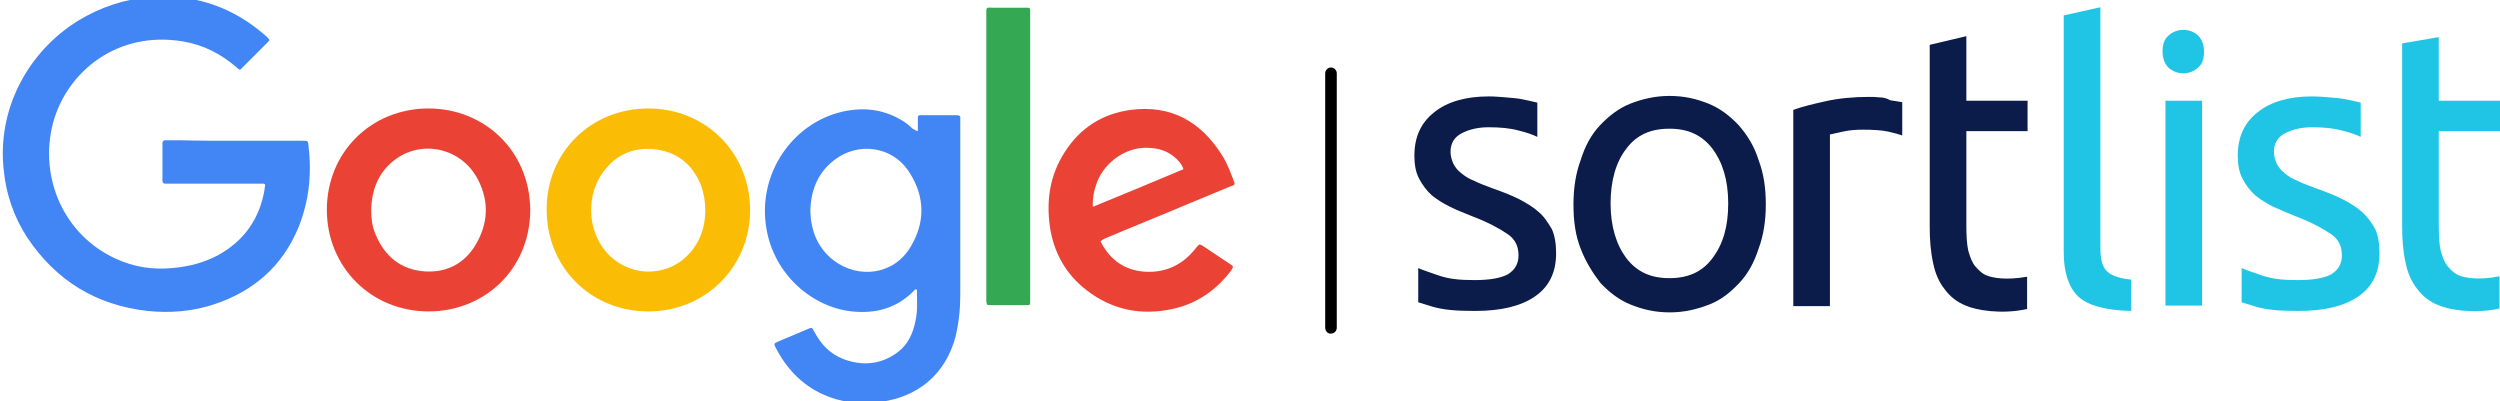 <?xml version="1.0" encoding="utf-8"?>
<!-- Generator: Adobe Illustrator 24.3.0, SVG Export Plug-In . SVG Version: 6.00 Build 0)  -->
<svg version="1.1" id="sl-logo" xmlns="http://www.w3.org/2000/svg" xmlns:xlink="http://www.w3.org/1999/xlink" x="0px" y="0px"
	 viewBox="0 0 518.6 83.2" style="enable-background:new 0 0 518.6 83.2;" xml:space="preserve">
<style type="text/css">
	.st0{fill:#4285F4;}
	.st1{fill:#FBBC05;}
	.st2{fill:#EA4335;}
	.st3{fill:#34A853;}
	.st4{fill:#0C1C4A;}
	.st5{fill:#20C5E5;}
</style>
<g>
	<path class="st0" d="M48.7,29.2c4.7,0,9.3,0,14,0c1.2,0,1.2,0,1.3,1.1c0.7,5.8,0.1,11.5-2.1,16.9c-3.3,8-9.3,13.2-17.4,15.9
		c-4.5,1.5-9.2,1.9-13.9,1.4c-10.7-1.2-19-6.3-25-15.3C2.9,45,1.3,40.4,0.8,35.5C-0.7,22.8,5.7,10.8,16.2,4.3
		c4.6-2.8,9.6-4.5,15-4.9c9.1-0.7,17.1,2,24,8.1c0.1,0.1,0.2,0.1,0.2,0.2c0.6,0.6,0.6,0.6,0,1.2c-1.7,1.7-3.4,3.4-5.1,5.1
		c-0.5,0.5-0.5,0.7-1.2,0c-3.2-2.8-6.9-4.7-11.1-5.4c-13.6-2.3-24.1,6.2-27,16.9C8,37,13.4,48.9,24.1,53.7c3.7,1.7,7.6,2.3,11.7,1.9
		c3.4-0.3,6.5-1.1,9.5-2.7c5.4-3,8.6-7.6,9.6-13.7c0-0.2,0-0.4,0.1-0.7c0-0.3-0.1-0.4-0.4-0.4c-0.3,0-0.6,0-0.9,0
		c-6.2,0-12.3,0-18.5,0c-0.3,0-0.6,0-0.9,0c-0.4,0-0.6-0.2-0.6-0.6c0-2.6,0-5.2,0-7.8c0-0.4,0.2-0.6,0.6-0.6c1.1,0,2.2,0,3.3,0
		C41.3,29.2,45,29.2,48.7,29.2z"/>
	<path class="st0" d="M190.4,27.2c0-0.9,0-1.7,0-2.5c0-0.8,0-0.8,0.8-0.8c2.4,0,4.9,0,7.3,0c0.5,0,0.8,0.2,0.7,0.7
		c0,0.2,0,0.4,0,0.7c0,12,0,23.9,0,35.9c0,2.9-0.3,5.8-1,8.7c-2.1,7.8-7.9,12.6-15.9,13.5c-4,0.5-7.9,0.1-11.6-1.6
		c-4.4-2-7.6-5.4-9.8-9.7c-0.4-0.8-0.4-0.8,0.4-1.2c2.1-0.9,4.3-1.8,6.4-2.7c0.7-0.3,0.7-0.3,1.1,0.4c1.4,2.7,3.3,4.8,6.2,5.9
		c4,1.5,7.9,1.1,11.3-1.5c2.1-1.6,3.1-3.9,3.6-6.4c0.5-2.2,0.3-4.3,0.3-6.5c-0.4-0.2-0.5,0.1-0.7,0.3c-3.6,3.6-7.9,4.7-12.8,4.2
		c-8.3-0.9-16.1-7.7-17.7-17.1c-2-11.4,5.4-21.9,15.6-24.3c4.3-1,8.4-0.6,12.2,1.6c0.9,0.5,1.7,1.1,2.5,1.9
		C189.7,26.8,189.8,27.1,190.4,27.2z M168.1,43.7c0.1,4.2,1.5,7.7,4.8,10.3c5.1,3.9,12.5,3.1,16-2.8c3-5,3-10.2-0.1-15.2
		c-3.6-5.9-10.9-6.5-15.6-2.9C169.7,35.7,168.2,39.4,168.1,43.7z"/>
	<path class="st1" d="M113.4,43.5c-0.1-11.7,9-21,21.1-21c11.9,0,21.1,9.2,21.1,21.1c0,11.8-9.3,21-21.1,21
		C122.5,64.6,113.4,55.4,113.4,43.5z M146.3,43.6c0-1.8-0.3-3.5-0.9-5.2c-1.7-4.2-4.8-6.8-9.3-7.4c-4.7-0.6-8.5,1.1-11.2,5
		c-3.1,4.5-3,10.9,0.1,15.3c3.8,5.5,11.4,6.7,16.6,2.6C144.8,51.3,146.3,47.7,146.3,43.6z"/>
	<path class="st2" d="M110,43.6c-0.1,12.4-9.6,21-21.1,21c-11.9,0-21.1-9.2-21.1-21.1c0-11.9,9.2-21,21.1-21
		C100.3,22.5,109.9,31.1,110,43.6z M77,43.5c0,1.8,0.2,3.5,0.9,5.1c1.9,4.6,5.3,7.4,10.3,7.7c5,0.3,8.8-2.1,11-6.5
		c2.2-4.3,2.1-8.7-0.3-13c-3.5-6.2-11.6-7.9-17.2-3.5C78.5,35.8,77.1,39.4,77,43.5z"/>
	<path class="st2" d="M228.3,50.1c1.8,3.5,4.5,5.7,8.5,6.2c4.7,0.5,8.5-1.2,11.4-5c0.6-0.7,0.6-0.7,1.3-0.3c1.9,1.3,3.8,2.5,5.7,3.8
		c0.7,0.5,0.7,0.5,0.2,1.3c-3.1,4.1-7.1,6.9-12.2,8c-6.5,1.4-12.5,0.2-17.8-3.9c-4.3-3.3-6.8-7.8-7.6-13.1c-0.8-5.6,0-10.8,3.1-15.6
		c3.2-5,7.8-7.9,13.6-8.7c8.4-1.1,14.6,2.4,19,9.4c1.1,1.7,1.8,3.7,2.5,5.5c0.3,0.6-0.1,0.8-0.6,0.9c-2.9,1.2-5.8,2.4-8.7,3.6
		c-5.9,2.5-11.9,4.9-17.8,7.4C228.9,49.7,228.6,49.7,228.3,50.1z M245.5,35.1c-0.4-1.2-1.2-2-2.1-2.7c-1.4-1.1-3-1.6-4.7-1.7
		c-4.9-0.5-9.5,2.9-11.1,7c-0.6,1.6-1,3.3-0.9,5.2C233.1,40.3,239.3,37.7,245.5,35.1z"/>
	<path class="st3" d="M213.7,32.5c0,9.9,0,19.7,0,29.6c0,1.3,0.1,1.2-1.2,1.2c-2.3,0-4.7,0-7,0c-0.8,0-0.8,0-0.9-0.9
		c0-0.2,0-0.4,0-0.6c0-19.6,0-39.2,0-58.7c0-1.8-0.1-1.5,1.5-1.5c2.2,0,4.4,0,6.7,0c0.9,0,0.9,0,0.9,0.9c0,5.2,0,10.5,0,15.7
		C213.7,23.1,213.7,27.8,213.7,32.5z"/>
</g>
<path id="fill-1" class="st4" d="M319.1,43.9c-1.1-1-2.5-1.8-4-2.6c-1.6-0.8-3.4-1.5-5.4-2.2c-1.5-0.6-2.8-1-3.9-1.6
	c-1.1-0.4-2-1-2.7-1.6c-0.8-0.6-1.2-1.2-1.6-1.9c-0.3-0.7-0.6-1.5-0.6-2.5c0-1.8,0.8-3.1,2.4-3.9s3.4-1.2,5.5-1.2
	c2.5,0,4.5,0.2,6.3,0.7c1.7,0.4,3,0.9,3.8,1.3v-7.1c0,0-0.2-0.1-0.4-0.1c-0.8-0.2-1.7-0.4-2.7-0.6s-2.1-0.3-3.4-0.4S310,20,308.8,20
	c-4.7,0-8.6,1.1-11.3,3.3c-2.8,2.2-4.1,5.2-4.1,9c0,1.9,0.3,3.5,1,4.8s1.5,2.4,2.6,3.4c1.1,0.9,2.4,1.7,3.8,2.4s3,1.3,4.7,2
	c3.4,1.3,5.7,2.6,7.3,3.7c1.6,1.1,2.2,2.6,2.2,4.4c0,1.8-0.8,3-2.2,3.9c-1.5,0.8-3.8,1.2-6.9,1.2s-5.3-0.2-7.6-1
	c-1.9-0.7-3.3-1.1-4.1-1.5v7.1c0.7,0.2,1.9,0.6,2.9,0.9c2.4,0.7,5,0.9,8.9,0.9c5.4,0,9.5-1,12.4-3s4.4-4.9,4.4-9c0-2-0.3-3.7-0.9-5
	C321,46,320.3,44.9,319.1,43.9z M412.3,57.2c-1-0.3-1.8-1.1-2.5-1.9c-0.7-0.8-1.1-1.9-1.5-3.3c-0.3-1.3-0.4-3.1-0.4-5.3V27.2h12.7
	v-6.3h-12.7V7.5l-7.6,1.8V47c0,2.8,0.2,5.3,0.7,7.5c0.4,2.1,1.2,4,2.4,5.5c1.1,1.5,2.6,2.7,4.4,3.4c2,0.9,7.3,1.9,12.7,0.7v-6.7
	C416.1,58.2,413.3,57.6,412.3,57.2z M389.9,20.2c-0.8-0.1-1.6-0.1-2.2-0.1c-3.3,0-6.3,0.3-9,0.9s-4.8,1.1-6.7,1.8v40.7h7.6V27.9
	c0.4-0.1,1.3-0.3,2.7-0.6c1.3-0.3,2.8-0.4,4.1-0.4c2.1,0,3.9,0.1,5.3,0.4c1.3,0.3,2.4,0.6,2.9,0.8v-6.9c-0.7-0.1-1.6-0.3-2.5-0.4
	C391.5,20.4,390.6,20.2,389.9,20.2z M355.2,53.6c-2.1,2.8-5,4.1-8.9,4.1s-6.7-1.3-8.9-4.1c-2.1-2.8-3.3-6.6-3.3-11.4
	c0-4.7,1.1-8.6,3.3-11.4c2.1-2.8,5-4.1,8.9-4.1s6.7,1.3,8.9,4.1c2.1,2.8,3.3,6.5,3.3,11.4S357.4,50.7,355.2,53.6z M360.7,26
	c-1.8-1.9-3.8-3.5-6.3-4.5s-5-1.6-8.1-1.6c-2.9,0-5.5,0.6-8.1,1.6c-2.5,1-4.5,2.6-6.3,4.5s-3.1,4.3-4,7.2c-1,2.7-1.5,5.7-1.5,9.2
	s0.4,6.4,1.5,9.2c1,2.6,2.4,4.9,4.1,7.1c1.8,1.9,3.8,3.5,6.3,4.5c2.5,1,5,1.6,8.1,1.6c2.9,0,5.5-0.6,8.1-1.6s4.5-2.6,6.3-4.5
	s3.1-4.3,4-7.1c1-2.7,1.5-5.7,1.5-9.2c0-3.3-0.4-6.3-1.5-9.2C363.9,30.3,362.5,28.1,360.7,26L360.7,26z"/>
<path id="fill-2" class="st5" d="M452.9,6.2c-1.2,0-2.2,0.4-3.1,1.2s-1.2,1.9-1.2,3.3c0,1.3,0.4,2.5,1.2,3.3
	c0.9,0.8,1.9,1.2,3.1,1.2s2.2-0.4,3.1-1.2s1.2-1.9,1.2-3.3c0-1.3-0.4-2.5-1.2-3.3C455.3,6.7,454.2,6.2,452.9,6.2z M510.3,57.2
	c-1-0.3-1.8-1.1-2.5-1.9c-0.7-0.8-1.1-1.9-1.5-3.3c-0.3-1.3-0.4-3.1-0.4-5.3V27.2h12.7v-6.3h-12.7V7.7L498.3,9v37.9
	c0,2.8,0.2,5.3,0.7,7.5c0.4,2.1,1.2,4,2.4,5.5c1.1,1.5,2.6,2.7,4.4,3.4c2,0.9,7.3,1.9,12.7,0.7v-6.7
	C514.2,58.2,511.3,57.6,510.3,57.2z M489.9,43.9c-1.1-1-2.5-1.8-4-2.6c-1.6-0.8-3.4-1.5-5.4-2.2c-1.5-0.6-2.8-1-3.9-1.6
	c-1.1-0.4-2-1-2.7-1.6c-0.8-0.6-1.2-1.2-1.6-1.9c-0.3-0.7-0.6-1.5-0.6-2.5c0-1.8,0.8-3.1,2.4-3.9s3.4-1.2,5.5-1.2
	c2.5,0,4.5,0.2,6.3,0.7c1.7,0.4,3,0.9,3.8,1.3v-7.1c0,0-0.3-0.1-0.4-0.1c-0.8-0.2-1.7-0.4-2.7-0.6s-2.1-0.3-3.4-0.4
	c-1.2-0.1-2.4-0.2-3.6-0.2c-4.7,0-8.6,1.1-11.3,3.3c-2.8,2.2-4.1,5.2-4.1,9c0,1.9,0.3,3.5,1,4.8s1.5,2.4,2.6,3.4
	c1.1,0.9,2.4,1.7,3.8,2.4c1.5,0.7,3,1.3,4.7,2c3.4,1.3,5.7,2.6,7.3,3.7c1.6,1.1,2.2,2.6,2.2,4.4c0,1.8-0.8,3-2.2,3.9
	c-1.5,0.8-3.8,1.2-6.9,1.2s-5.3-0.2-7.6-1c-1.9-0.7-3.3-1.1-4.1-1.5v7.1c0.7,0.2,1.9,0.6,2.9,0.9c2.4,0.7,5,0.9,8.9,0.9
	c5.4,0,9.5-1,12.4-3s4.4-4.9,4.4-9c0-2-0.3-3.7-0.9-5C491.9,46,491,44.9,489.9,43.9z M449.2,63.4h7.6V20.9h-7.6V63.4z M437,56.2
	c-0.4-0.4-0.8-1.1-1-1.9s-0.3-1.8-0.3-3V1.5l-7.6,1.7v49.2c0,4,1,7.1,2.9,9s5.7,3,11.1,3.1V58c-1.2-0.1-2.2-0.3-3-0.6
	C438.1,57.1,437.5,56.7,437,56.2L437,56.2z"/>
<path d="M274.9,68V15.2c0-0.7,0.6-1.2,1.2-1.2l0,0c0.7,0,1.2,0.6,1.2,1.2V68c0,0.7-0.6,1.2-1.2,1.2l0,0
	C275.5,69.3,274.9,68.7,274.9,68z"/>
</svg>
